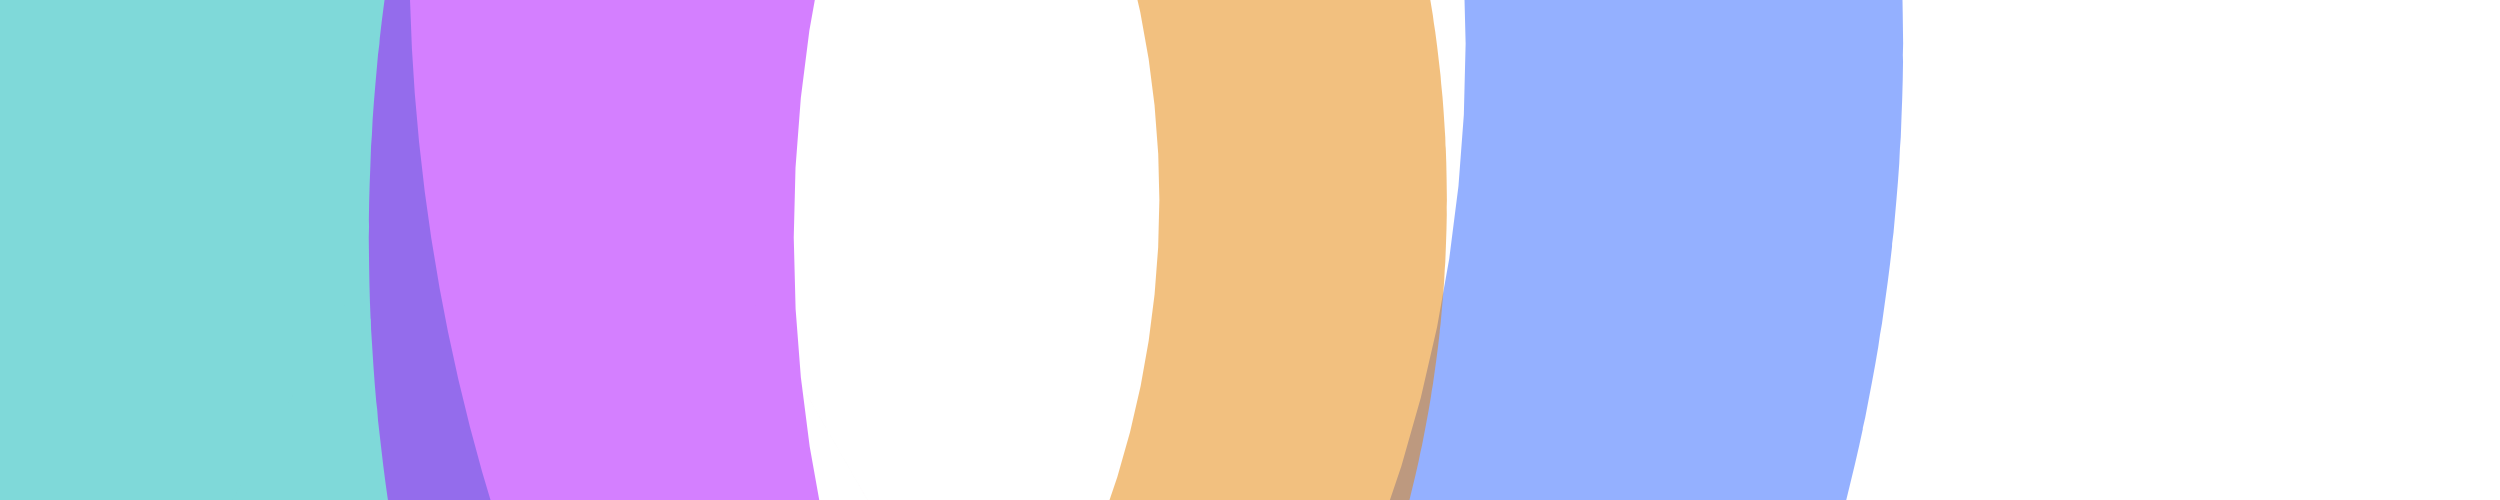 <?xml version="1.0" standalone="no"?><!-- Generator: Gravit.io --><svg xmlns="http://www.w3.org/2000/svg" xmlns:xlink="http://www.w3.org/1999/xlink" style="isolation:isolate" width="1000" height="200"><radialGradient id="_rgradient_0" fx="50%" fy="50%" cx="50%" cy="50%" r="50%"><stop offset="90%" style="stop-color:rgb(255,64,150)"/><stop offset="97.273%" style="stop-color:rgb(233,19,101)"/></radialGradient><circle vector-effect="non-scaling-stroke" cx="0" cy="0" r="1" fill="rgba(0,0,0,0)" transform="matrix(150,0,0,150,220,-20)" stroke-width="15" stroke="url(#_rgradient_0)" stroke-opacity="0.5"/><radialGradient id="_rgradient_1" fx="50%" fy="50%" cx="50%" cy="50%" r="50%" gradientTransform="matrix(1 0 1.1622647289044608e-16 1 5.377642775528102e-16 -0)"><stop offset="81.364%" style="stop-color:rgb(100,255,218)"/><stop offset="98.182%" style="stop-color:rgb(0,179,179)"/></radialGradient><circle vector-effect="non-scaling-stroke" cx="0" cy="0" r="1" fill="rgba(0,0,0,0)" transform="matrix(117.5,0,0,117.5,927.5,-20)" stroke-width="15" stroke="url(#_rgradient_1)" stroke-opacity="0.5"/><radialGradient id="_rgradient_2" fx="50%" fy="50%" cx="50%" cy="50%" r="50%"><stop offset="86.818%" style="stop-color:rgb(64,172,255)"/><stop offset="95.455%" style="stop-color:rgb(41,98,255)"/></radialGradient><circle vector-effect="non-scaling-stroke" cx="0" cy="0" r="1" fill="rgba(0,0,0,0)" transform="matrix(87.5,0,0,87.5,17.5,17.5)" stroke-width="15" stroke="url(#_rgradient_2)" stroke-opacity="0.5"/><radialGradient id="_rgradient_3" fx="50%" fy="50%" cx="50%" cy="50%" r="50%"><stop offset="86.818%" style="stop-color:rgb(255,171,64)"/><stop offset="95.455%" style="stop-color:rgb(230,130,0)"/></radialGradient><circle vector-effect="non-scaling-stroke" cx="0" cy="0" r="1" fill="rgba(0,0,0,0)" transform="matrix(57.5,0,0,57.5,90,80)" stroke-width="15" stroke="url(#_rgradient_3)" stroke-opacity="0.5"/><radialGradient id="_rgradient_4" fx="50%" fy="50%" cx="50%" cy="50%" r="50%"><stop offset="86.818%" style="stop-color:rgb(224,64,251)"/><stop offset="95.455%" style="stop-color:rgb(170,0,255)"/></radialGradient><circle vector-effect="non-scaling-stroke" cx="0" cy="0" r="1" fill="rgba(0,0,0,0)" transform="matrix(85,0,0,85,870,95)" stroke-width="15" stroke="url(#_rgradient_4)" stroke-opacity="0.5"/></svg>